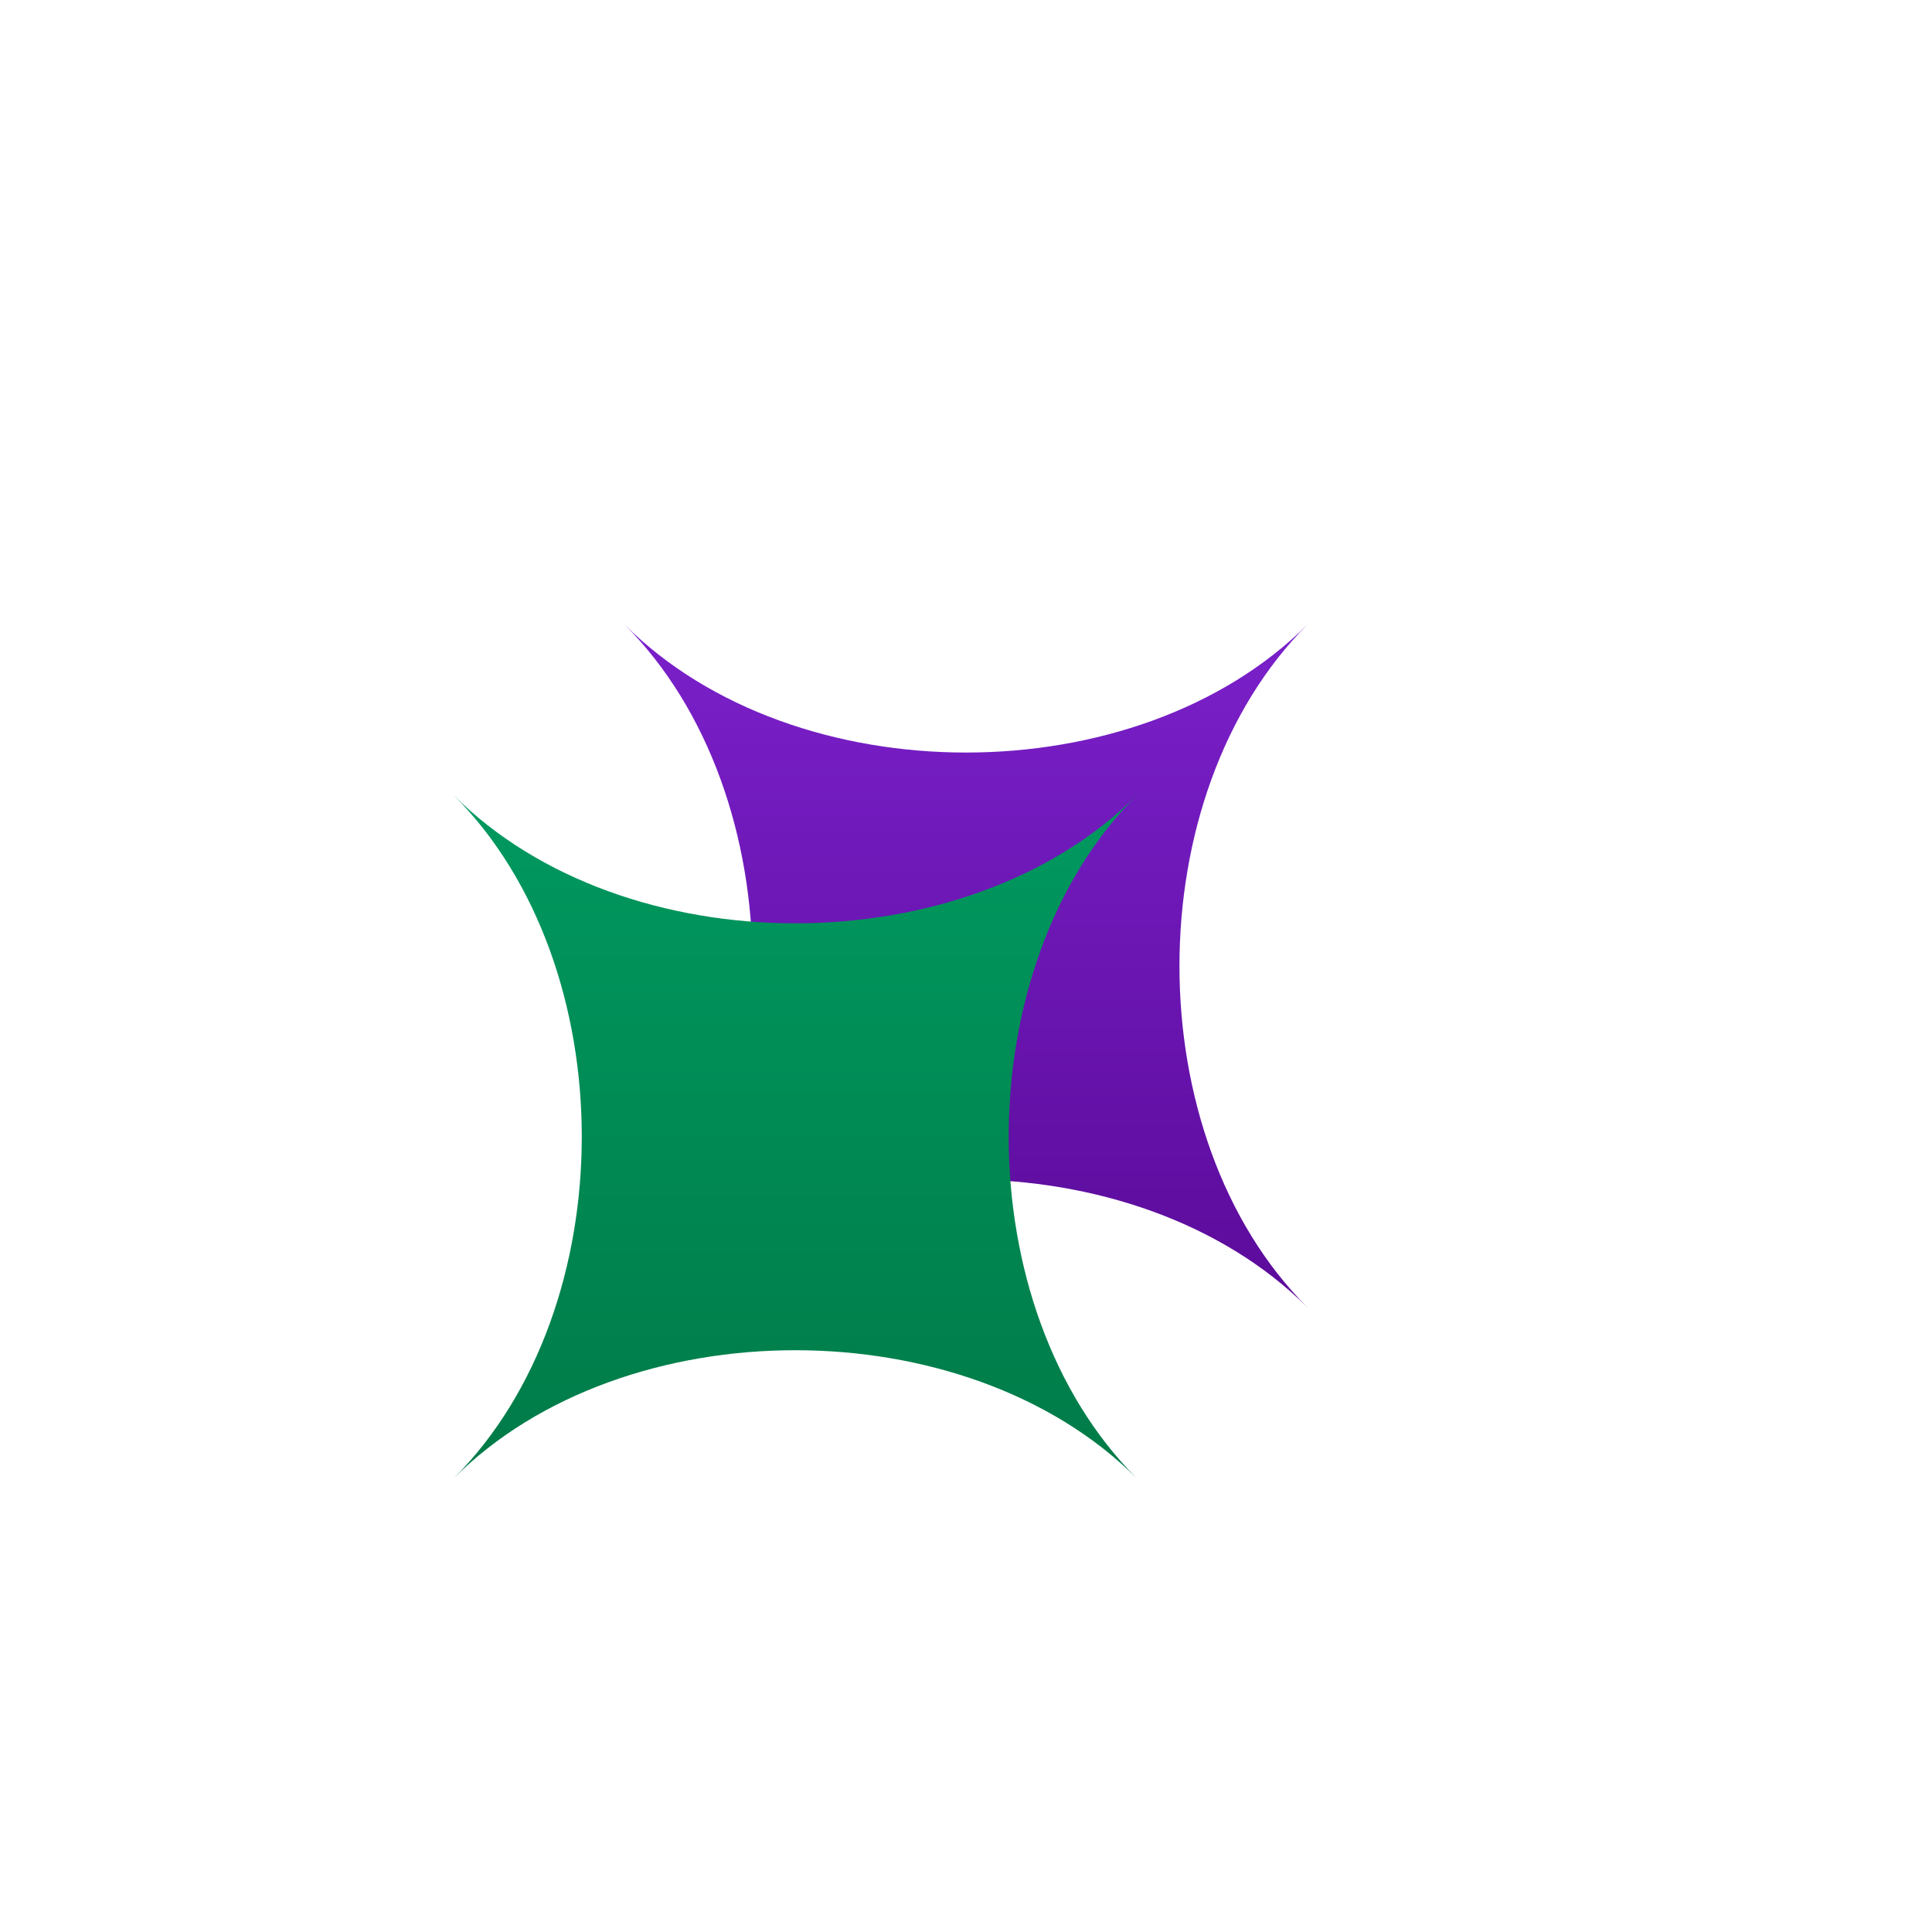 <svg viewBox="0 0 256 256" width="256" height="256"><defs><linearGradient id="violetGradient" x1="0%" y1="0%" x2="100%" y2="100%"><stop offset="0%" stop-color="#8A2BE2"/><stop offset="100%" stop-color="#4B0082"/></linearGradient><linearGradient id="jadeGradient" x1="0%" y1="0%" x2="100%" y2="100%"><stop offset="0%" stop-color="#00A86B"/><stop offset="100%" stop-color="#006B3C"/></linearGradient></defs><g transform="rotate(45 128 128)"><path d="M128,64 C128,96 96,128 64,128 C96,128 128,160 128,192 C128,160 160,128 192,128 C160,128 128,96 128,64 Z" fill="url(#violetGradient)"/><path d="M128,96 C128,128 96,160 64,160 C96,160 128,192 128,224 C128,192 160,160 192,160 C160,160 128,128 128,96 Z" fill="url(#jadeGradient)"/></g></svg>